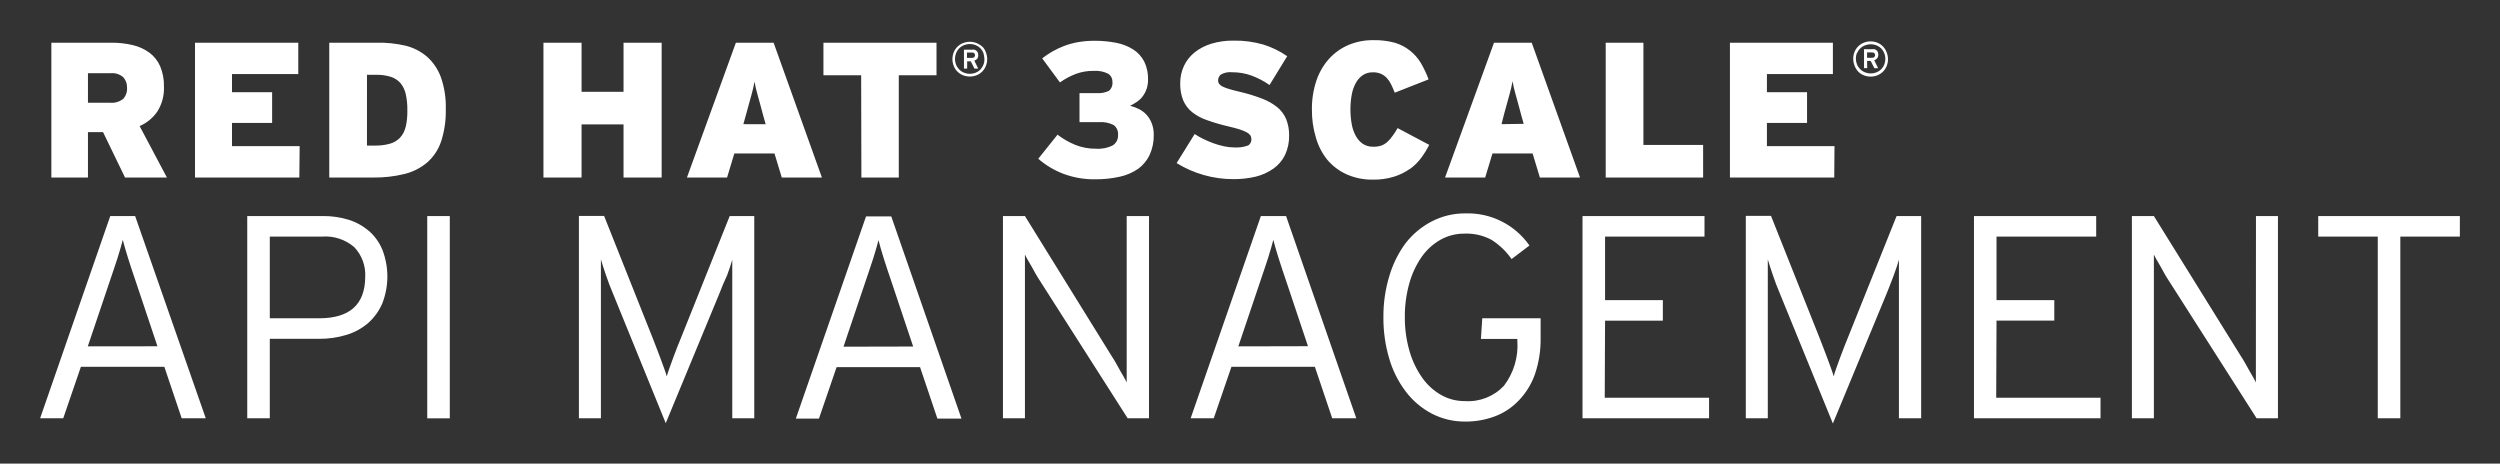 <?xml version="1.0" encoding="UTF-8" standalone="no"?>
<svg
   xmlns:dc="http://purl.org/dc/elements/1.1/"
   xmlns:cc="http://creativecommons.org/ns#"
   xmlns:rdf="http://www.w3.org/1999/02/22-rdf-syntax-ns#"
   xmlns:svg="http://www.w3.org/2000/svg"
   xmlns="http://www.w3.org/2000/svg"
   height="57.772"
   width="311.53"
   id="svg4"
   version="1.1"
   viewBox="0 0 311.53 57.772">
  <rect x="0" y="0" width="311.53" height="57.772" fill="#333333" stroke="none"/>
  <defs
     id="defs8" />
  <path
     style="fill:#ffffff"
     id="path2"
     d="m 10.96,16.462 h 1.88 l 2.74,5.66 h 5.22 l -3.4,-6.41 c 0.894,-0.386 1.66,-1.017 2.21,-1.82 0.581,-0.926 0.867,-2.007 0.82,-3.1 0.023,-0.867 -0.137,-1.729 -0.47,-2.53 -0.29,-0.669 -0.748,-1.251 -1.33,-1.69 -0.622,-0.454 -1.33,-0.777 -2.08,-0.95 -0.878,-0.208 -1.778,-0.309 -2.68,-0.3 H 6.4 V 22.122 h 4.56 z m 0,-7.34 h 2.82 c 0.573,-0.058 1.145,0.123 1.58,0.5 0.322,0.355 0.49,0.822 0.47,1.3 0.038,0.513 -0.135,1.019 -0.48,1.4 -0.464,0.367 -1.052,0.539 -1.64,0.48 H 10.96 Z M 248.79,39.952 h 7.2 v -2.55 h -7.2 v -7.92 h 12.42 v -2.56 h -15.23 v 25.2 h 15.77 v -2.56 h -13 z m -20.19,-21.74 h -8.42 v -2.89 h 5 v -3.83 h -5 V 9.232 h 8.22 v -3.91 H 215.57 V 22.122 h 13 z m 52.51,27.72 v 1.73 c -0.1,-0.223 -0.214,-0.44 -0.34,-0.65 l -0.49,-0.85 -0.5,-0.9 c -0.167,-0.3 -0.323,-0.557 -0.47,-0.77 l -10.91,-17.57 h -2.74 v 25.2 h 2.74 v -20.41 c 0.1,0.224 0.213,0.441 0.34,0.65 l 0.49,0.85 0.5,0.9 c 0.167,0.3 0.323,0.557 0.47,0.77 l 11,17.24 h 2.66 v -25.2 h -2.74 z m -267.37,-19.01 -8.74,25.2 h 2.88 l 2.2,-6.41 h 10.4 l 2.16,6.41 h 3 l -8.8,-25.2 z m -2.8,16.24 2.77,-8.21 0.47,-1.39 c 0.167,-0.493 0.323,-0.967 0.47,-1.42 0.147,-0.453 0.273,-0.873 0.38,-1.26 l 0.27,-1 0.27,1 c 0.107,0.393 0.233,0.813 0.38,1.26 l 0.45,1.4 c 0.153,0.48 0.303,0.923 0.45,1.33 l 2.77,8.28 z m 35,-14.4 c -0.741,-0.635 -1.606,-1.109 -2.54,-1.39 -1.035,-0.309 -2.11,-0.461 -3.19,-0.45 h -9.4 v 25.2 h 2.81 v -9.9 h 6.12 c 1.172,0.013 2.339,-0.155 3.46,-0.5 0.995,-0.301 1.915,-0.809 2.7,-1.49 0.757,-0.677 1.355,-1.514 1.75,-2.45 0.828,-2.143 0.828,-4.517 0,-6.66 -0.376,-0.905 -0.954,-1.713 -1.69,-2.36 z m -6.17,10.9 h -6.15 v -10.18 h 6.52 c 1.454,-0.111 2.893,0.36 4,1.31 0.96,1.008 1.457,2.371 1.37,3.76 -0.033,3.407 -1.947,5.11 -5.74,5.11 z m 190.53,2.34 -0.49,1.22 c -0.18,0.453 -0.353,0.91 -0.52,1.37 l -0.47,1.3 c -0.147,0.407 -0.253,0.74 -0.32,1 -0.073,-0.267 -0.183,-0.6 -0.33,-1 l -0.47,-1.28 c -0.167,-0.453 -0.34,-0.91 -0.52,-1.37 -0.18,-0.46 -0.343,-0.88 -0.49,-1.26 l -6,-15.08 h -3.14 v 25.22 h 2.74 v -19.8 l 0.27,0.88 c 0.107,0.347 0.227,0.707 0.36,1.08 l 0.41,1.15 c 0.147,0.393 0.29,0.747 0.43,1.06 l 6.64,16.28 6.72,-16.24 c 0.14,-0.34 0.29,-0.7 0.43,-1.08 l 0.43,-1.13 c 0.14,-0.37 0.27,-0.73 0.38,-1.08 l 0.27,-0.88 v 19.76 h 2.77 v -25.2 h -3.06 z m -18.07,-23.94 h -7.44 V 5.322 h -4.7 V 22.122 h 12.14 z m 76.65,8.86 v 2.56 h 7.42 v 22.64 h 2.81 v -22.64 h 7.42 v -2.56 z M 231.55,8.922 c 0.197,0.198 0.432,0.354 0.69,0.46 0.552,0.221 1.168,0.221 1.72,0 0.518,-0.211 0.929,-0.622 1.14,-1.14 0.221,-0.552 0.221,-1.168 0,-1.72 -0.198,-0.54 -0.61,-0.975 -1.14,-1.2 -0.552,-0.221 -1.168,-0.221 -1.72,0 -0.518,0.211 -0.929,0.622 -1.14,1.14 -0.221,0.552 -0.221,1.168 0,1.72 0.1,0.276 0.257,0.528 0.46,0.74 z m -0.15,-2.27 c 0.178,-0.459 0.541,-0.822 1,-1 0.462,-0.185 0.978,-0.185 1.44,0 0.217,0.087 0.414,0.216 0.58,0.38 0.163,0.167 0.293,0.364 0.38,0.58 0.185,0.462 0.185,0.978 0,1.44 -0.087,0.216 -0.217,0.413 -0.38,0.58 -0.166,0.164 -0.363,0.293 -0.58,0.38 -0.462,0.185 -0.978,0.185 -1.44,0 -0.458,-0.18 -0.82,-0.542 -1,-1 -0.185,-0.462 -0.185,-0.978 0,-1.44 z m 1.26,0.94 h 0.45 l 0.46,0.91 h 0.47 l -0.49,-1 c 0.146,-0.038 0.276,-0.122 0.37,-0.24 0.099,-0.132 0.148,-0.295 0.14,-0.46 0.003,-0.11 -0.017,-0.219 -0.06,-0.32 -0.039,-0.085 -0.097,-0.16 -0.17,-0.22 -0.073,-0.06 -0.159,-0.104 -0.25,-0.13 -0.099,-0.015 -0.201,-0.015 -0.3,0 h -1 v 2.36 h 0.4 z m 0,-1.06 h 0.62 c 0.096,-0.004 0.192,0.024 0.27,0.08 0.147,0.138 0.147,0.372 0,0.51 -0.079,0.056 -0.174,0.084 -0.27,0.08 h -0.62 z M 37.34,18.212 h -8.43 v -2.89 h 5 v -3.83 h -5 V 9.232 h 8.26 v -3.91 H 24.3 V 22.122 h 13 z m 70,3.91 H 112 V 9.382 h 4.7 v -4.06 h -14.09 v 4.06 h 4.7 z m 49.78,4.8 -8.75,25.2 h 2.88 l 2.2,-6.41 h 10.4 l 2.16,6.41 h 3 l -8.75,-25.2 z m -2.81,16.24 2.77,-8.21 0.47,-1.39 c 0.167,-0.493 0.323,-0.967 0.47,-1.42 0.147,-0.453 0.273,-0.873 0.38,-1.26 l 0.27,-1 0.27,1 c 0.107,0.393 0.233,0.813 0.38,1.26 l 0.45,1.39 c 0.153,0.48 0.303,0.923 0.45,1.33 l 2.77,8.28 z m -99.34,-25.54 c 0.418,-1.291 0.614,-2.643 0.58,-4 0.044,-1.359 -0.163,-2.715 -0.61,-4 -0.357,-0.983 -0.951,-1.862 -1.73,-2.56 -0.785,-0.669 -1.717,-1.142 -2.72,-1.38 -1.174,-0.268 -2.376,-0.389 -3.58,-0.36 H 41.03 V 22.122 h 5.45 c 1.32,0.02 2.637,-0.128 3.92,-0.44 1.045,-0.255 2.017,-0.748 2.84,-1.44 0.797,-0.706 1.394,-1.61 1.73,-2.62 z m -4.42,-1.82 c -0.113,0.511 -0.358,0.983 -0.71,1.37 -0.347,0.354 -0.782,0.609 -1.26,0.74 -0.603,0.165 -1.226,0.242 -1.85,0.23 h -1 V 9.322 h 1.15 c 0.616,-0.015 1.231,0.069 1.82,0.25 0.463,0.147 0.878,0.416 1.2,0.78 0.326,0.398 0.552,0.867 0.66,1.37 0.145,0.656 0.212,1.328 0.2,2 0.018,0.699 -0.05,1.397 -0.2,2.08 z m 89.85,30.13 v 1.73 c -0.1,-0.223 -0.214,-0.44 -0.34,-0.65 l -0.49,-0.85 -0.5,-0.9 c -0.167,-0.3 -0.323,-0.557 -0.47,-0.77 l -10.88,-17.57 h -2.74 v 25.2 h 2.74 v -20.41 c 0.1,0.224 0.213,0.441 0.34,0.65 l 0.49,0.85 0.5,0.9 c 0.167,0.3 0.323,0.557 0.47,0.77 l 11,17.24 h 2.66 v -25.2 H 140.4 Z M 121.71,5.372 c -0.552,-0.221 -1.168,-0.221 -1.72,0 -0.518,0.211 -0.929,0.622 -1.14,1.14 -0.221,0.552 -0.221,1.168 0,1.72 0.211,0.518 0.622,0.929 1.14,1.14 0.552,0.221 1.168,0.221 1.72,0 0.518,-0.211 0.929,-0.622 1.14,-1.14 0.221,-0.552 0.221,-1.168 0,-1.72 -0.23,-0.642 -0.589,-0.875 -1.14,-1.14 z m 0.45,3.31 c -0.166,0.164 -0.363,0.293 -0.58,0.38 -0.462,0.185 -0.978,0.185 -1.44,0 -0.458,-0.18 -0.82,-0.542 -1,-1 -0.185,-0.462 -0.185,-0.978 0,-1.44 0.178,-0.459 0.541,-0.822 1,-1 0.462,-0.185 0.978,-0.185 1.44,0 0.217,0.087 0.414,0.216 0.58,0.38 0.163,0.167 0.293,0.364 0.38,0.58 0.246,0.942 0.158,1.443 -0.38,2.1 z m 62.38,33.55 h 4.54 v 0.22 c 0.147,2.014 -0.447,4.013 -1.67,5.62 -1.247,1.327 -3.022,2.028 -4.84,1.91 -1.051,0.016 -2.087,-0.25 -3,-0.77 -0.936,-0.537 -1.742,-1.275 -2.36,-2.16 -0.703,-1.009 -1.233,-2.127 -1.57,-3.31 -0.398,-1.374 -0.594,-2.799 -0.58,-4.23 -0.014,-1.423 0.175,-2.84 0.56,-4.21 0.324,-1.171 0.841,-2.279 1.53,-3.28 0.612,-0.878 1.411,-1.609 2.34,-2.14 0.915,-0.515 1.95,-0.78 3,-0.77 1.164,-0.048 2.32,0.215 3.35,0.76 0.993,0.626 1.85,1.446 2.52,2.41 l 2.23,-1.69 c -1.817,-2.602 -4.828,-4.108 -8,-4 -1.454,-0.012 -2.889,0.332 -4.18,1 -1.271,0.659 -2.384,1.588 -3.26,2.72 -0.894,1.211 -1.57,2.568 -2,4.01 -0.518,1.684 -0.775,3.438 -0.76,5.2 -0.015,1.743 0.227,3.478 0.72,5.15 0.428,1.48 1.123,2.869 2.05,4.1 0.863,1.148 1.97,2.09 3.24,2.76 1.294,0.671 2.733,1.015 4.19,1 1.259,0.01 2.51,-0.211 3.69,-0.65 1.139,-0.43 2.165,-1.114 3,-2 0.894,-0.934 1.576,-2.049 2,-3.27 0.492,-1.462 0.729,-2.998 0.7,-4.54 v -2.41 h -7.27 z M 121.9,6.862 c 0.003,-0.11 -0.017,-0.219 -0.06,-0.32 -0.039,-0.085 -0.097,-0.16 -0.17,-0.22 -0.073,-0.06 -0.159,-0.104 -0.25,-0.13 -0.099,-0.015 -0.201,-0.015 -0.3,0 h -1 v 2.36 h 0.4 v -0.91 h 0.45 l 0.46,0.91 h 0.47 l -0.49,-1 c 0.146,-0.038 0.276,-0.122 0.37,-0.24 0.089,-0.132 0.132,-0.291 0.12,-0.45 z m -0.51,0.27 c -0.079,0.056 -0.174,0.084 -0.27,0.08 h -0.62 v -0.67 h 0.62 c 0.096,-0.004 0.192,0.024 0.27,0.08 0.147,0.138 0.147,0.372 0,0.51 z M 53.24,52.132 h 2.81 v -25.21 h -2.81 z m 102.27,-34 c -0.55,0.199 -1.136,0.281 -1.72,0.24 -0.42,-0.003 -0.839,-0.05 -1.25,-0.14 -0.452,-0.096 -0.896,-0.223 -1.33,-0.38 -0.433,-0.157 -0.857,-0.337 -1.27,-0.54 -0.371,-0.177 -0.728,-0.381 -1.07,-0.61 l -2.25,3.62 c 2.127,1.314 4.58,2.006 7.08,2 0.936,0.008 1.869,-0.096 2.78,-0.31 0.79,-0.192 1.536,-0.532 2.2,-1 0.614,-0.43 1.109,-1.008 1.44,-1.68 0.363,-0.772 0.541,-1.617 0.52,-2.47 0.011,-0.684 -0.112,-1.363 -0.36,-2 -0.241,-0.578 -0.618,-1.09 -1.1,-1.49 -0.572,-0.459 -1.213,-0.824 -1.9,-1.08 -0.893,-0.343 -1.808,-0.623 -2.74,-0.84 -0.547,-0.127 -0.993,-0.243 -1.34,-0.35 -0.288,-0.079 -0.569,-0.183 -0.84,-0.31 -0.171,-0.078 -0.322,-0.194 -0.44,-0.34 -0.088,-0.122 -0.134,-0.27 -0.13,-0.42 -0.005,-0.286 0.12,-0.558 0.34,-0.74 0.421,-0.241 0.908,-0.342 1.39,-0.29 0.824,-0.005 1.643,0.133 2.42,0.41 0.8,0.297 1.559,0.694 2.26,1.18 l 2.2,-3.59 c -0.901,-0.626 -1.893,-1.112 -2.94,-1.44 -1.221,-0.357 -2.489,-0.525 -3.76,-0.5 -0.927,-0.013 -1.851,0.115 -2.74,0.38 -0.758,0.225 -1.467,0.592 -2.09,1.08 -0.565,0.452 -1.02,1.026 -1.33,1.68 -0.316,0.676 -0.476,1.414 -0.47,2.16 -0.023,0.731 0.103,1.459 0.37,2.14 0.248,0.577 0.632,1.085 1.12,1.48 0.562,0.437 1.195,0.775 1.87,1 0.865,0.306 1.746,0.563 2.64,0.77 0.56,0.127 1.023,0.25 1.39,0.37 0.304,0.092 0.599,0.213 0.88,0.36 0.179,0.087 0.336,0.214 0.46,0.37 0.087,0.126 0.132,0.277 0.13,0.43 0.047,0.345 -0.119,0.685 -0.42,0.86 z m -12.62,-3.81 c -0.266,-0.296 -0.585,-0.541 -0.94,-0.72 -0.356,-0.182 -0.732,-0.323 -1.12,-0.42 0.29,-0.145 0.571,-0.309 0.84,-0.49 0.272,-0.183 0.512,-0.409 0.71,-0.67 0.207,-0.278 0.372,-0.584 0.49,-0.91 0.135,-0.389 0.199,-0.799 0.19,-1.21 0.022,-0.774 -0.142,-1.543 -0.48,-2.24 -0.317,-0.612 -0.789,-1.129 -1.37,-1.5 -0.648,-0.407 -1.368,-0.689 -2.12,-0.83 -0.906,-0.175 -1.827,-0.259 -2.75,-0.25 -0.67,-0.001 -1.34,0.056 -2,0.17 -0.59,0.103 -1.169,0.261 -1.73,0.47 -0.511,0.193 -1.006,0.427 -1.48,0.7 -0.44,0.253 -0.861,0.537 -1.26,0.85 l 2.21,3 c 0.618,-0.441 1.29,-0.801 2,-1.07 0.708,-0.257 1.457,-0.382 2.21,-0.37 0.617,-0.046 1.236,0.075 1.79,0.35 0.345,0.213 0.551,0.594 0.54,1 0.055,0.423 -0.102,0.846 -0.42,1.13 -0.471,0.234 -0.996,0.334 -1.52,0.29 h -2.16 v 3.62 h 2.42 c 0.635,-0.052 1.271,0.073 1.84,0.36 0.386,0.294 0.59,0.768 0.54,1.25 0.031,0.513 -0.218,1.002 -0.65,1.28 -0.652,0.33 -1.382,0.475 -2.11,0.42 -0.88,0.01 -1.753,-0.154 -2.57,-0.48 -0.79,-0.323 -1.533,-0.75 -2.21,-1.27 l -2.4,3 c 0.927,0.808 1.99,1.444 3.14,1.88 1.26,0.468 2.596,0.699 3.94,0.68 1.032,0.012 2.062,-0.095 3.07,-0.32 0.832,-0.177 1.62,-0.517 2.32,-1 0.597,-0.445 1.078,-1.028 1.4,-1.7 0.363,-0.789 0.541,-1.651 0.52,-2.52 0.008,-0.484 -0.073,-0.965 -0.24,-1.42 -0.148,-0.389 -0.365,-0.748 -0.64,-1.06 z m 32.81,6.73 c 0.535,-0.385 1.007,-0.85 1.4,-1.38 0.377,-0.512 0.711,-1.054 1,-1.62 l -3.94,-2.09 c -0.227,0.4 -0.443,0.733 -0.65,1 -0.188,0.27 -0.406,0.519 -0.65,0.74 -0.216,0.194 -0.467,0.343 -0.74,0.44 -0.322,0.105 -0.661,0.153 -1,0.14 -0.46,0.016 -0.914,-0.11 -1.3,-0.36 -0.369,-0.258 -0.671,-0.601 -0.88,-1 -0.245,-0.456 -0.414,-0.949 -0.5,-1.46 -0.109,-0.594 -0.162,-1.196 -0.16,-1.8 -0.004,-0.62 0.05,-1.24 0.16,-1.85 0.085,-0.508 0.254,-0.998 0.5,-1.45 0.207,-0.4 0.509,-0.744 0.88,-1 0.372,-0.239 0.808,-0.36 1.25,-0.35 0.342,-0.011 0.683,0.05 1,0.18 0.27,0.118 0.515,0.288 0.72,0.5 0.222,0.238 0.408,0.507 0.55,0.8 0.172,0.345 0.326,0.699 0.46,1.06 l 4.22,-1.66 c -0.268,-0.729 -0.602,-1.432 -1,-2.1 -0.345,-0.562 -0.785,-1.059 -1.3,-1.47 -0.568,-0.456 -1.221,-0.796 -1.92,-1 -0.864,-0.23 -1.756,-0.337 -2.65,-0.32 -1.067,-0.014 -2.125,0.19 -3.11,0.6 -0.921,0.392 -1.747,0.979 -2.42,1.72 -0.706,0.79 -1.244,1.715 -1.58,2.72 -0.389,1.166 -0.579,2.39 -0.56,3.62 -0.012,1.171 0.153,2.338 0.49,3.46 0.282,1.018 0.769,1.967 1.43,2.79 0.656,0.773 1.476,1.392 2.4,1.81 1.039,0.458 2.165,0.683 3.3,0.66 0.887,0.016 1.772,-0.109 2.62,-0.37 0.703,-0.219 1.368,-0.546 1.97,-0.97 z m 24.31,18.91 h 7.2 v -2.56 h -7.2 v -7.92 h 12.39 v -2.56 h -15.2 v 25.2 h 15.77 v -2.56 h -13 z m -92.09,-13 -8.75,25.2 h 2.88 l 2.2,-6.41 h 10.4 l 2.16,6.41 h 3 l -8.75,-25.2 z m -2.81,16.24 2.77,-8.21 0.47,-1.39 c 0.167,-0.493 0.323,-0.967 0.47,-1.42 0.147,-0.453 0.273,-0.873 0.38,-1.26 l 0.27,-1 0.27,1 c 0.107,0.393 0.233,0.813 0.38,1.26 l 0.45,1.39 c 0.153,0.48 0.303,0.923 0.45,1.33 l 2.77,8.28 z m -32.64,-27.7 h 5.23 v 6.62 h 4.75 V 5.322 H 77.7 V 11.442 H 72.47 V 5.322 H 67.72 V 22.122 h 4.75 z m 12.43,26.5 -0.5,1.23 c -0.18,0.453 -0.353,0.91 -0.52,1.37 l -0.47,1.3 c -0.147,0.407 -0.253,0.74 -0.32,1 -0.073,-0.267 -0.183,-0.6 -0.33,-1 l -0.47,-1.28 c -0.167,-0.453 -0.34,-0.91 -0.52,-1.37 -0.18,-0.46 -0.343,-0.88 -0.49,-1.26 l -6,-15.08 h -3.14 v 25.21 h 2.74 v -19.8 l 0.27,0.88 c 0.107,0.347 0.227,0.707 0.36,1.08 l 0.41,1.15 c 0.147,0.393 0.29,0.747 0.43,1.06 l 6.61,16.24 6.72,-16.24 c 0.14,-0.34 0.29,-0.7 0.43,-1.08 l 0.49,-1.09 c 0.14,-0.37 0.27,-0.73 0.38,-1.08 l 0.27,-0.88 v 19.76 h 2.74 v -25.2 H 90.93 Z M 96.4,5.322 H 91.7 L 85.6,22.122 h 5 l 0.91,-3 h 5 l 0.91,3 h 5 z m -3.77,10.15 0.31,-1.1 0.38,-1.39 0.3,-1.08 c 0.087,-0.32 0.163,-0.617 0.23,-0.89 0.06,-0.27 0.12,-0.55 0.17,-0.84 0.047,0.287 0.103,0.563 0.17,0.83 0.067,0.267 0.143,0.56 0.23,0.88 l 0.3,1.08 c 0.113,0.4 0.24,0.873 0.38,1.42 l 0.31,1.1 z m 93.54,-10.15 -6.1,16.8 h 5 l 0.91,-3 h 5 l 0.91,3 h 5 L 190.87,5.322 Z m 0.94,10.15 0.29,-1.15 0.38,-1.39 0.3,-1.08 c 0.087,-0.32 0.163,-0.617 0.23,-0.89 0.06,-0.27 0.12,-0.55 0.17,-0.84 0.047,0.287 0.103,0.563 0.17,0.83 0.067,0.267 0.143,0.56 0.23,0.88 l 0.3,1.08 c 0.113,0.4 0.24,0.873 0.38,1.42 l 0.31,1.1 z" />
</svg>
